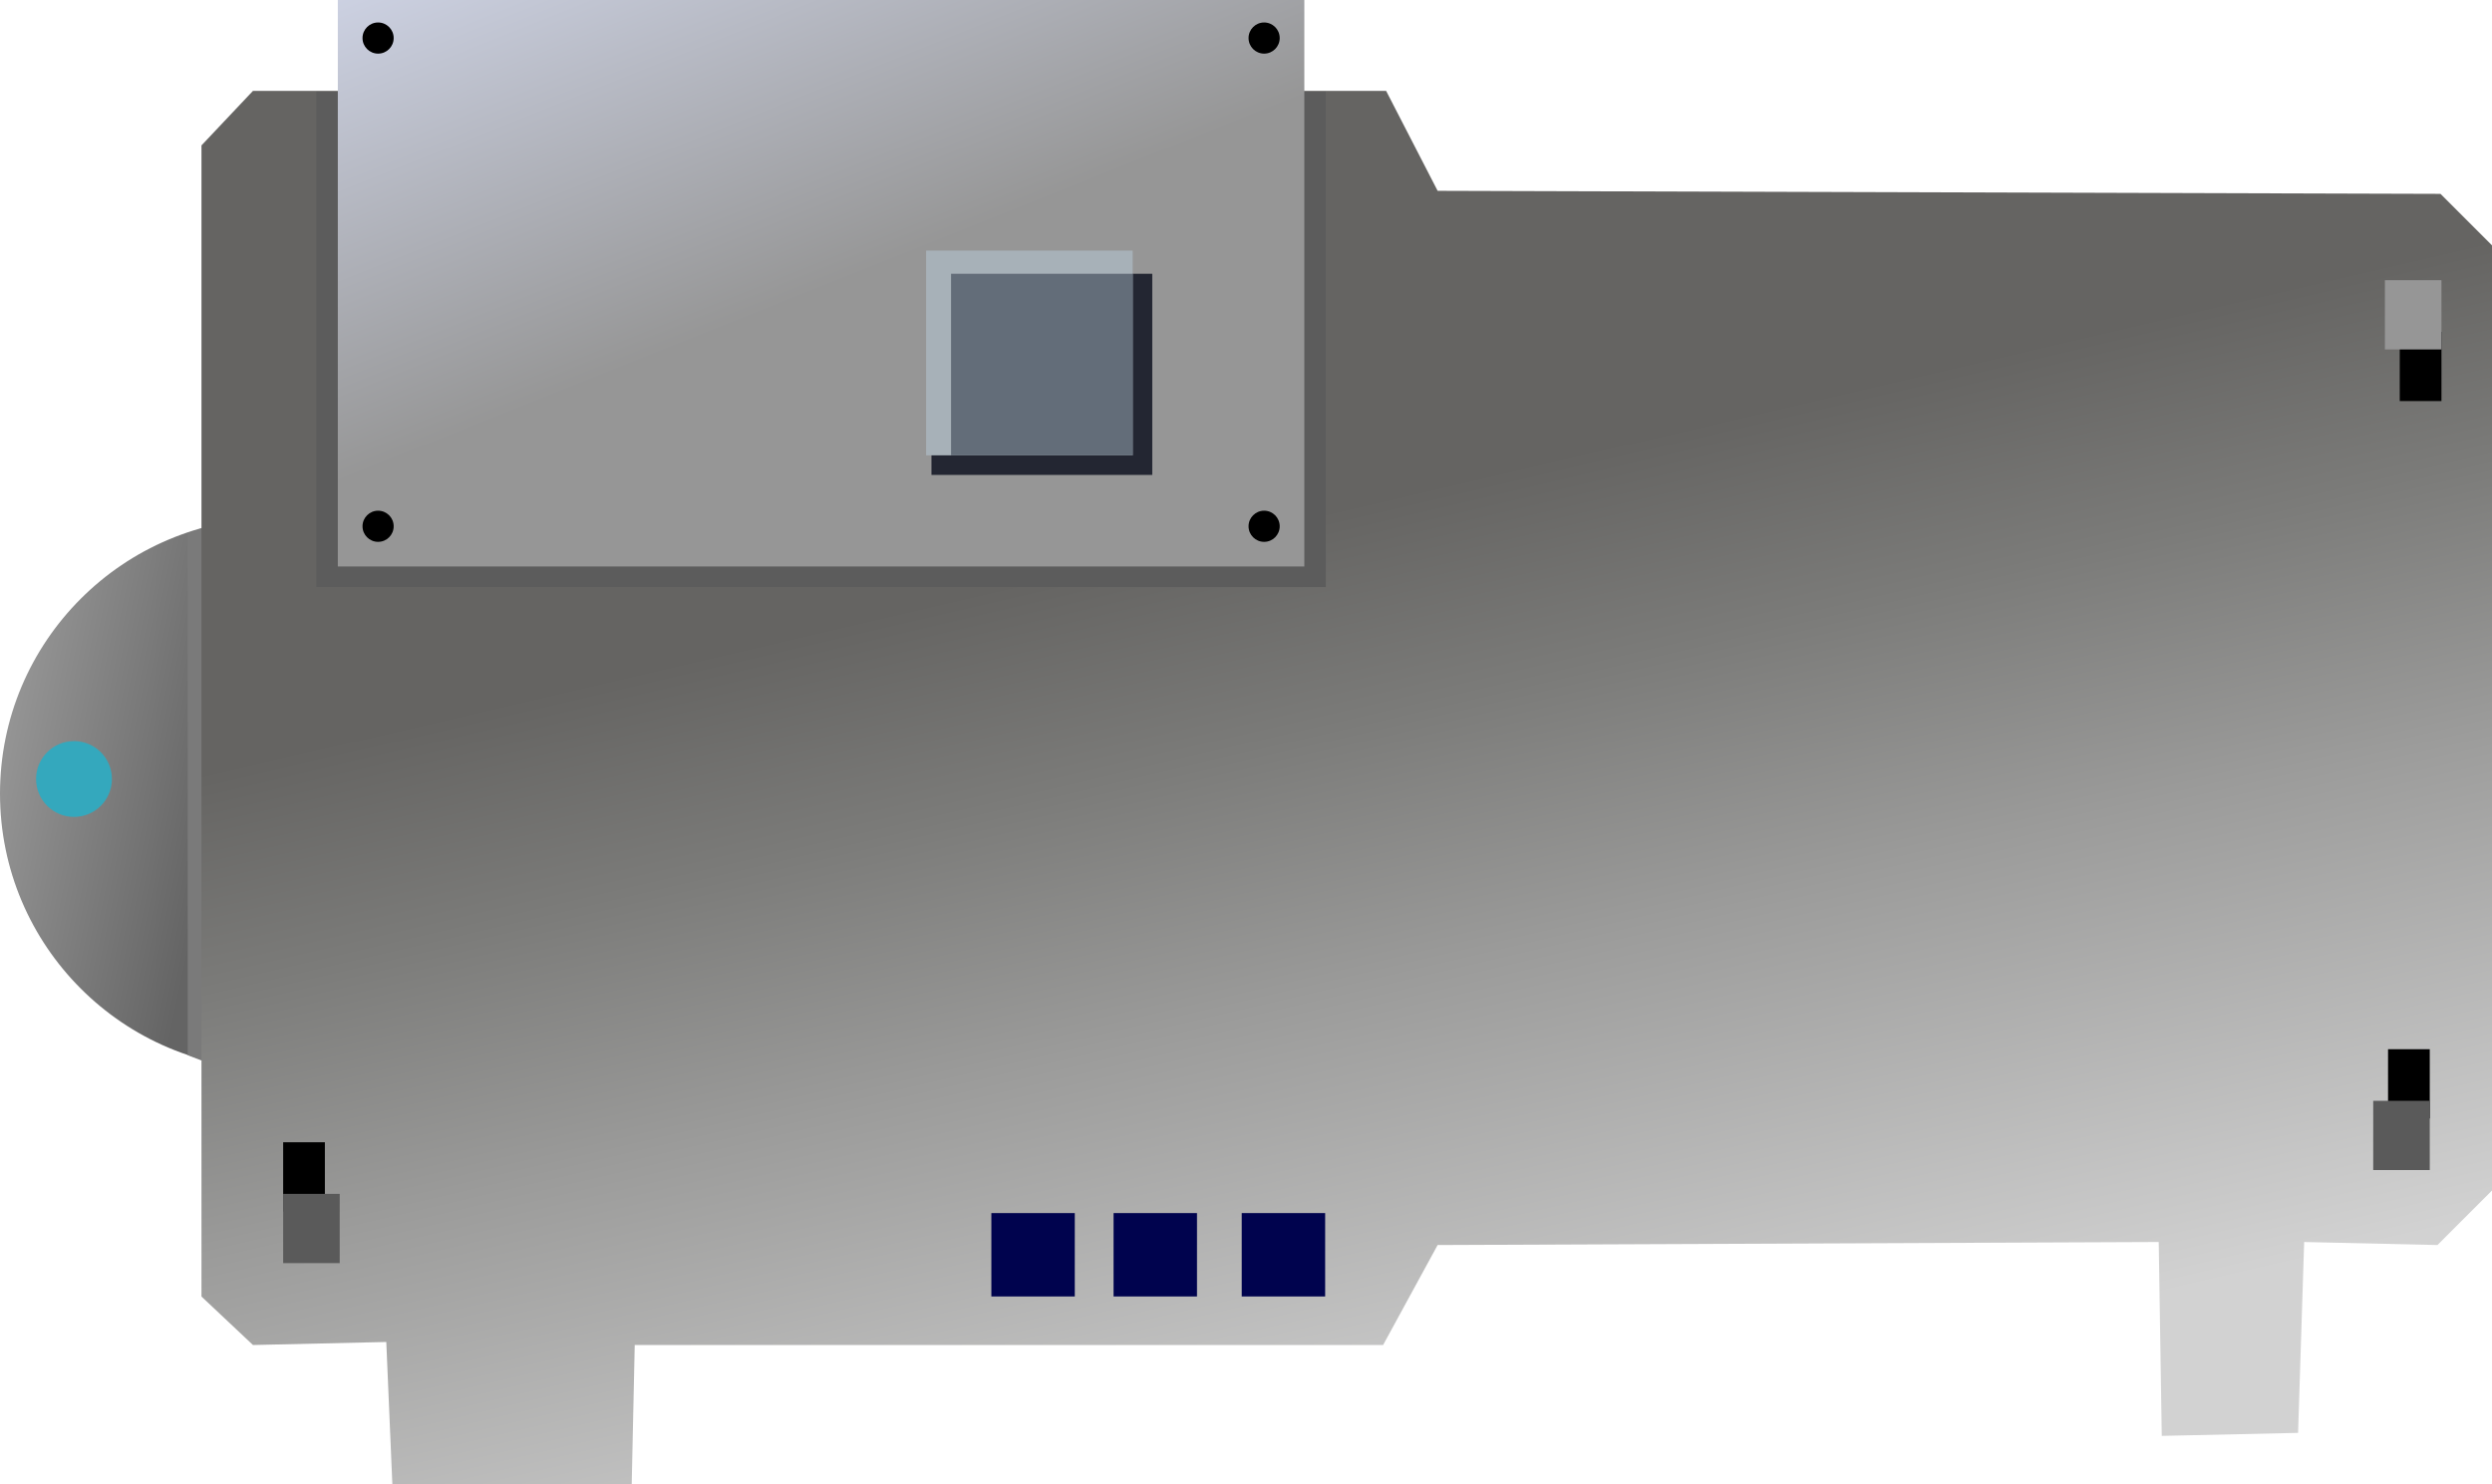 <?xml version="1.0" encoding="utf-8"?>
<!-- Generator: Adobe Illustrator 15.0.0, SVG Export Plug-In . SVG Version: 6.00 Build 0)  -->
<!DOCTYPE svg PUBLIC "-//W3C//DTD SVG 1.1 Tiny//EN" "http://www.w3.org/Graphics/SVG/1.1/DTD/svg11-tiny.dtd">
<svg version="1.1" baseProfile="tiny" id="_x32_7_x5F_修改"
	 xmlns="http://www.w3.org/2000/svg" xmlns:xlink="http://www.w3.org/1999/xlink" x="0px" y="0px" width="147.841px"
	 height="88.075px" viewBox="0 0 147.841 88.075" xml:space="preserve">
<g>
	<linearGradient id="SVGID_1_" gradientUnits="userSpaceOnUse" x1="-6.462" y1="42.495" x2="13.283" y2="46.628">
		<stop  offset="0.05" style="stop-color:#AAAAAA"/>
		<stop  offset="1" style="stop-color:#646464"/>
	</linearGradient>
	<path fill="url(#SVGID_1_)" d="M16.357,63.449C7.323,63.449,0,56.126,0,47.092c0-9.032,7.323-16.356,16.357-16.356V63.449z"/>
	<polygon fill="#7A7A7A" points="13.413,62.921 11.944,62.921 11.137,62.611 11.137,31.65 11.944,31.363 13.413,31.363 	"/>
	<linearGradient id="SVGID_2_" gradientUnits="userSpaceOnUse" x1="76.414" y1="30.818" x2="89.27" y2="85.918">
		<stop  offset="0" style="stop-color:#656462"/>
		<stop  offset="0.224" style="stop-color:#7B7B79"/>
		<stop  offset="0.494" style="stop-color:#9B9B9A"/>
		<stop  offset="1" style="stop-color:#D2D2D2"/>
	</linearGradient>
	<polygon fill="url(#SVGID_2_)" points="15.008,5.392 11.953,8.627 11.953,76.931 15.008,79.807 22.917,79.627 23.277,88.075 
		37.477,88.075 37.656,79.807 82.054,79.807 85.289,73.875 128.069,73.695 128.249,85.199 136.337,85.02 136.697,73.695 
		144.605,73.875 147.841,70.64 147.841,14.559 144.785,11.503 85.289,11.323 82.233,5.392 	"/>
	<rect x="18.767" y="5.434" fill="#5C5C5C" width="59.887" height="29.401"/>
	<linearGradient id="SVGID_3_" gradientUnits="userSpaceOnUse" x1="38.754" y1="-8.084" x2="48.856" y2="17.17">
		<stop  offset="0" style="stop-color:#CDD2E3"/>
		<stop  offset="1" style="stop-color:#969696"/>
	</linearGradient>
	<rect x="20.042" fill="url(#SVGID_3_)" width="57.339" height="33.612"/>
	<rect x="73.667" y="71.979" fill="#00034E" width="4.949" height="4.948"/>
	<rect x="66.064" y="71.979" fill="#00034E" width="4.949" height="4.948"/>
	<rect x="58.814" y="71.979" fill="#00034E" width="4.949" height="4.948"/>
	<g>
		<circle cx="22.431" cy="31.227" r="0.924"/>
		<circle cx="22.431" cy="2.258" r="0.924"/>
		<path fill="#34A8BD" d="M6.64,46.222c0,1.243-1.008,2.251-2.25,2.251s-2.25-1.008-2.25-2.251c0-1.24,1.008-2.248,2.25-2.248
			S6.64,44.981,6.64,46.222z"/>
		<circle cx="74.996" cy="31.227" r="0.924"/>
		<circle cx="74.996" cy="2.258" r="0.924"/>
	</g>
	<g>
		<rect x="55.261" y="16.244" fill="#232632" width="13.099" height="11.936"/>
		<rect x="54.943" y="14.87" fill="#A7B1B8" width="12.254" height="12.148"/>
		<rect x="56.422" y="16.244" fill="#636D79" width="10.775" height="10.774"/>
	</g>
	<g>
		<rect x="142.368" y="19.688" width="2.475" height="4.109"/>
		<rect x="141.487" y="16.626" fill="#969696" width="3.355" height="4.109"/>
	</g>
	<g>
		<rect x="16.799" y="67.777" width="2.475" height="4.109"/>
		<rect x="16.799" y="70.839" fill="#5A5A5A" width="3.355" height="4.109"/>
	</g>
	<g>
		<rect x="141.674" y="62.256" width="2.475" height="4.109"/>
		<rect x="140.794" y="65.317" fill="#5A5A5A" width="3.355" height="4.109"/>
	</g>
</g>
</svg>
